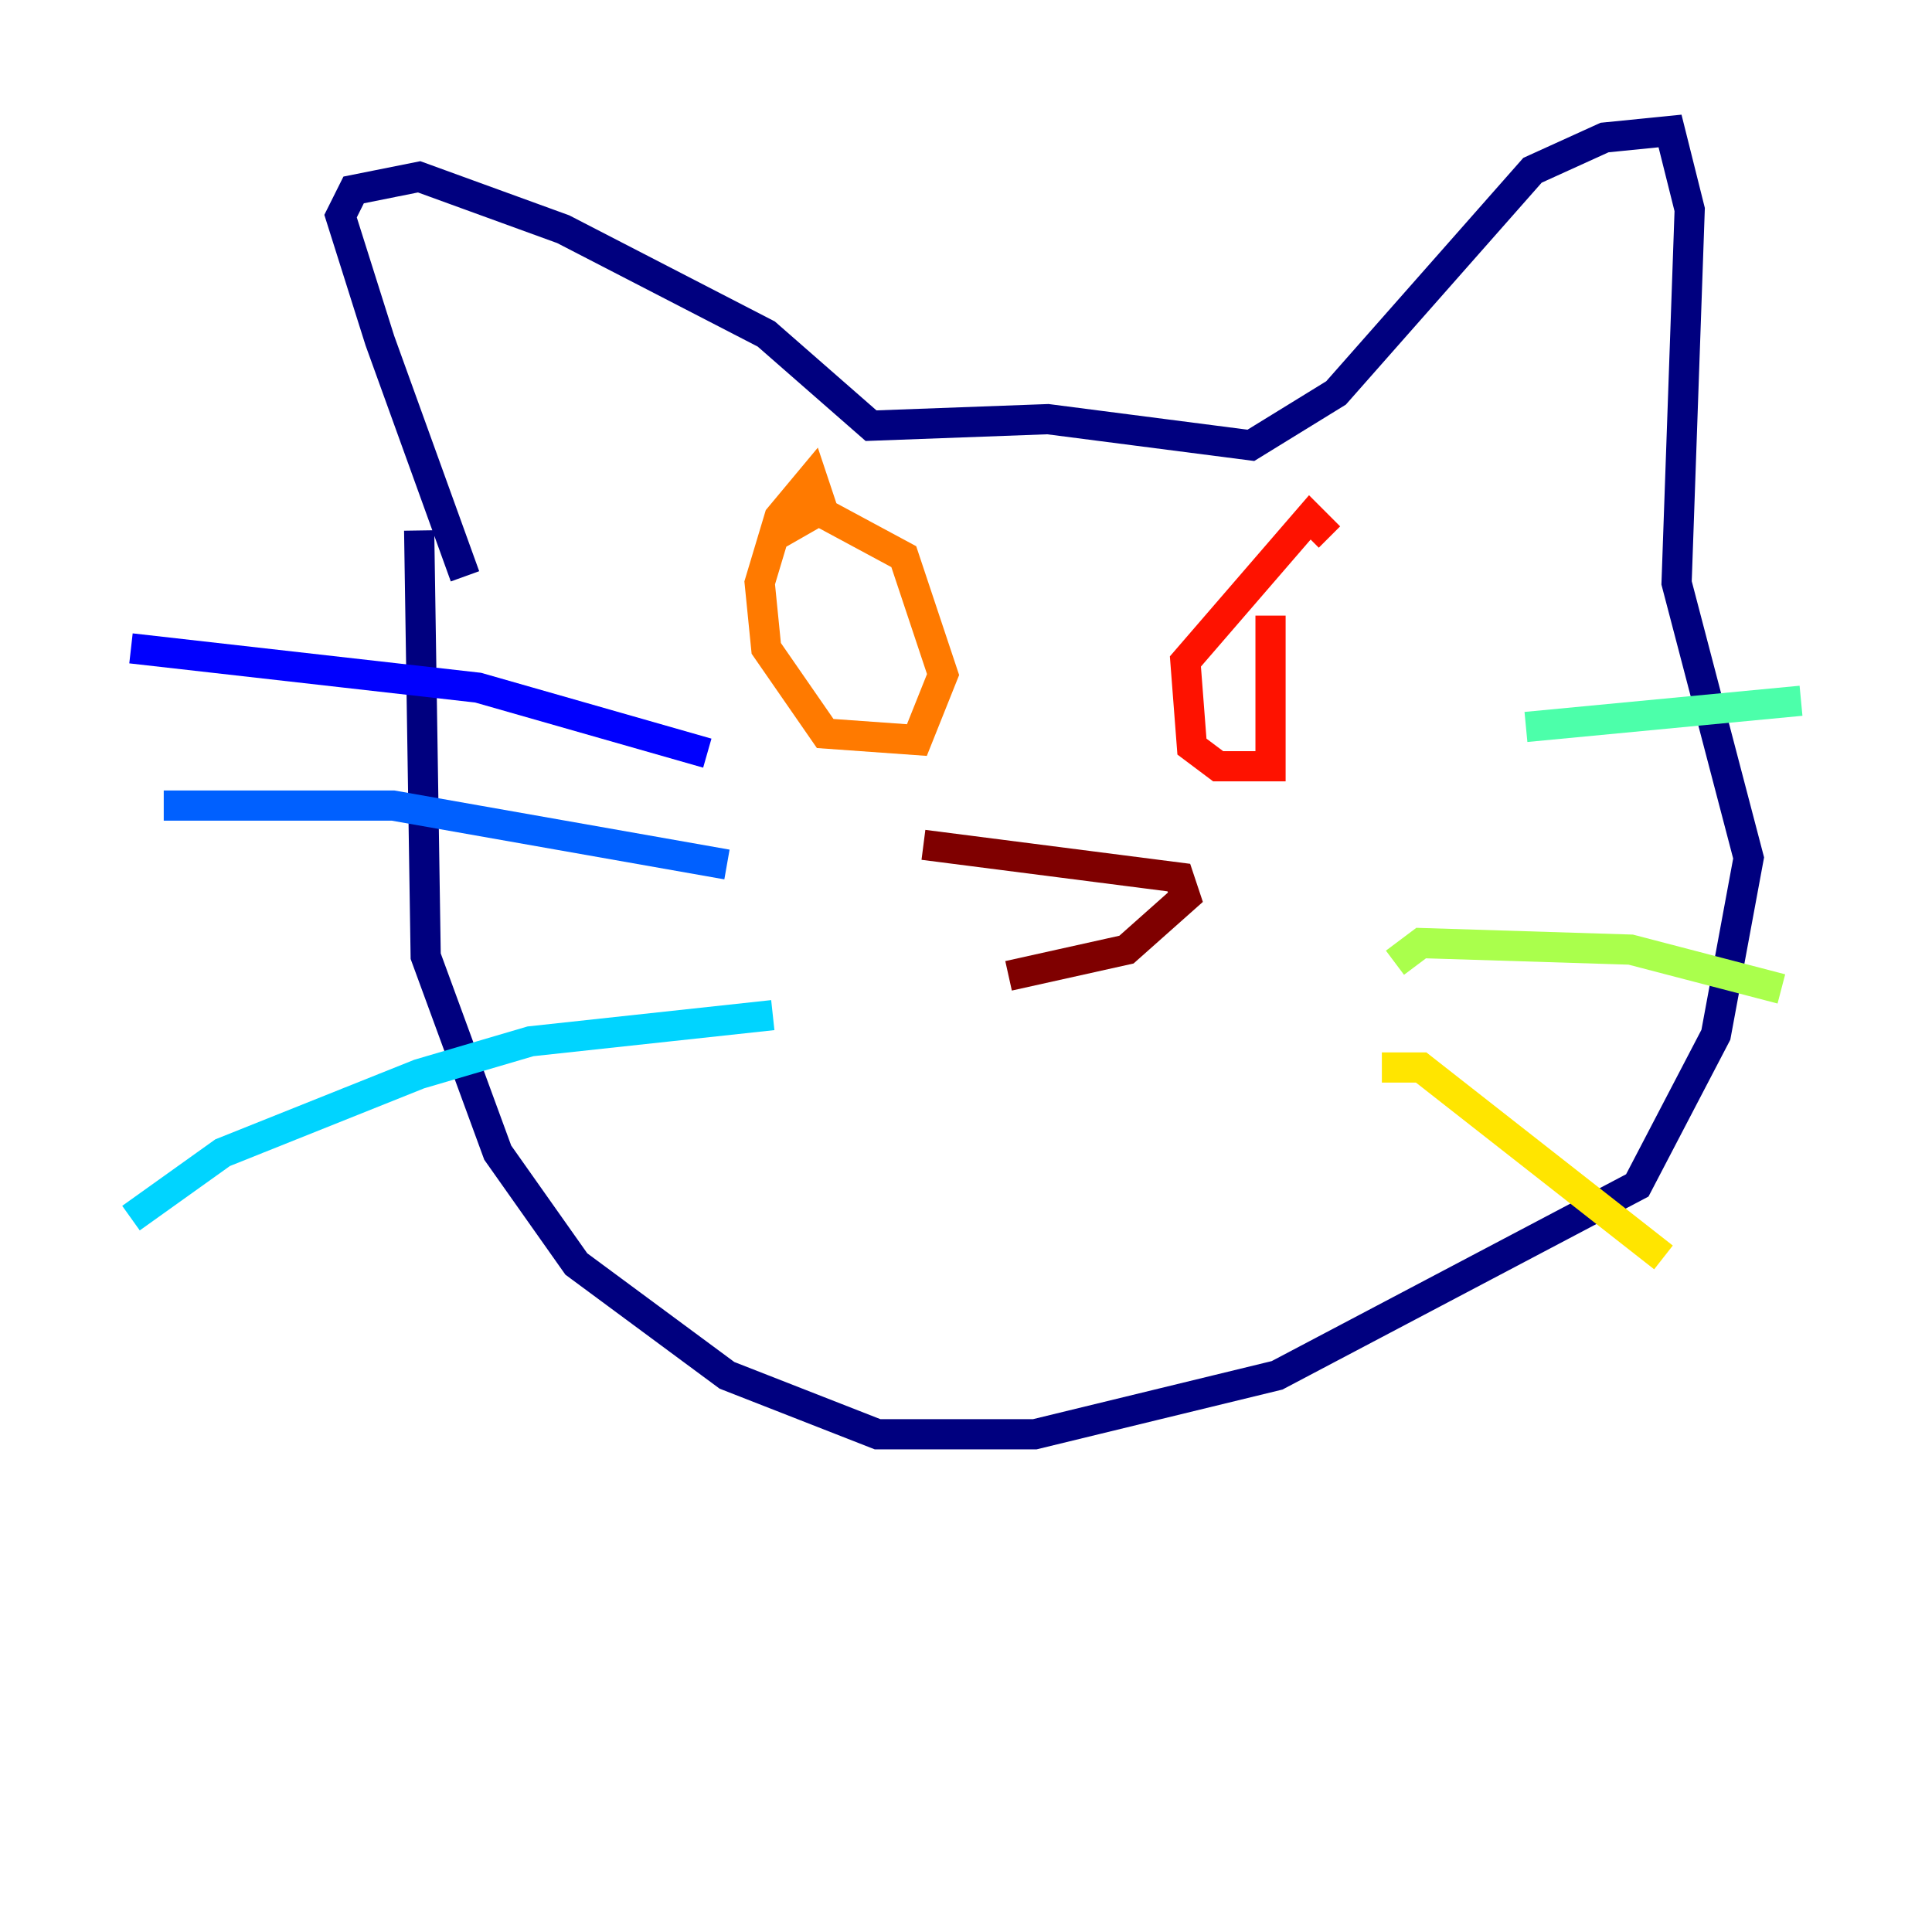 <?xml version="1.0" encoding="utf-8" ?>
<svg baseProfile="tiny" height="128" version="1.2" viewBox="0,0,128,128" width="128" xmlns="http://www.w3.org/2000/svg" xmlns:ev="http://www.w3.org/2001/xml-events" xmlns:xlink="http://www.w3.org/1999/xlink"><defs /><polyline fill="none" points="30.807,38.183 25.166,22.563 22.563,14.319 23.43,12.583 27.77,11.715 37.315,15.186 50.766,22.129 57.709,28.203 69.424,27.77 82.875,29.505 88.515,26.034 101.532,11.281 106.305,9.112 110.644,8.678 111.946,13.885 111.078,38.617 115.851,56.841 113.681,68.556 108.475,78.536 84.61,91.119 68.556,95.024 58.142,95.024 48.163,91.119 38.183,83.742 32.976,76.366 28.203,63.349 27.77,35.146" stroke="#00007f" stroke-width="2" /><polyline fill="none" points="46.861,49.898 31.675,45.559 8.678,42.956" stroke="#0000fe" stroke-width="2" /><polyline fill="none" points="48.163,57.275 26.034,53.37 10.848,53.37" stroke="#0060ff" stroke-width="2" /><polyline fill="none" points="51.2,67.254 35.146,68.99 27.77,71.159 14.752,76.366 8.678,80.705" stroke="#00d4ff" stroke-width="2" /><polyline fill="none" points="101.098,48.163 119.322,46.427" stroke="#4cffaa" stroke-width="2" /><polyline fill="none" points="92.42,63.783 94.156,62.481 108.041,62.915 118.02,65.519" stroke="#aaff4c" stroke-width="2" /><polyline fill="none" points="91.552,70.725 94.156,70.725 110.21,83.308" stroke="#ffe500" stroke-width="2" /><polyline fill="none" points="54.671,34.278 53.803,31.675 51.634,34.278 50.332,38.617 50.766,42.956 54.671,48.597 60.746,49.031 62.481,44.691 59.878,36.881 54.237,33.844 51.2,35.58" stroke="#ff7a00" stroke-width="2" /><polyline fill="none" points="88.081,35.58 86.78,34.278 78.536,43.824 78.969,49.464 80.705,50.766 84.176,50.766 84.176,40.786" stroke="#fe1200" stroke-width="2" /><polyline fill="none" points="61.18,55.973 78.102,58.142 78.536,59.444 74.63,62.915 66.82,64.651" stroke="#7f0000" stroke-width="2" /></svg>